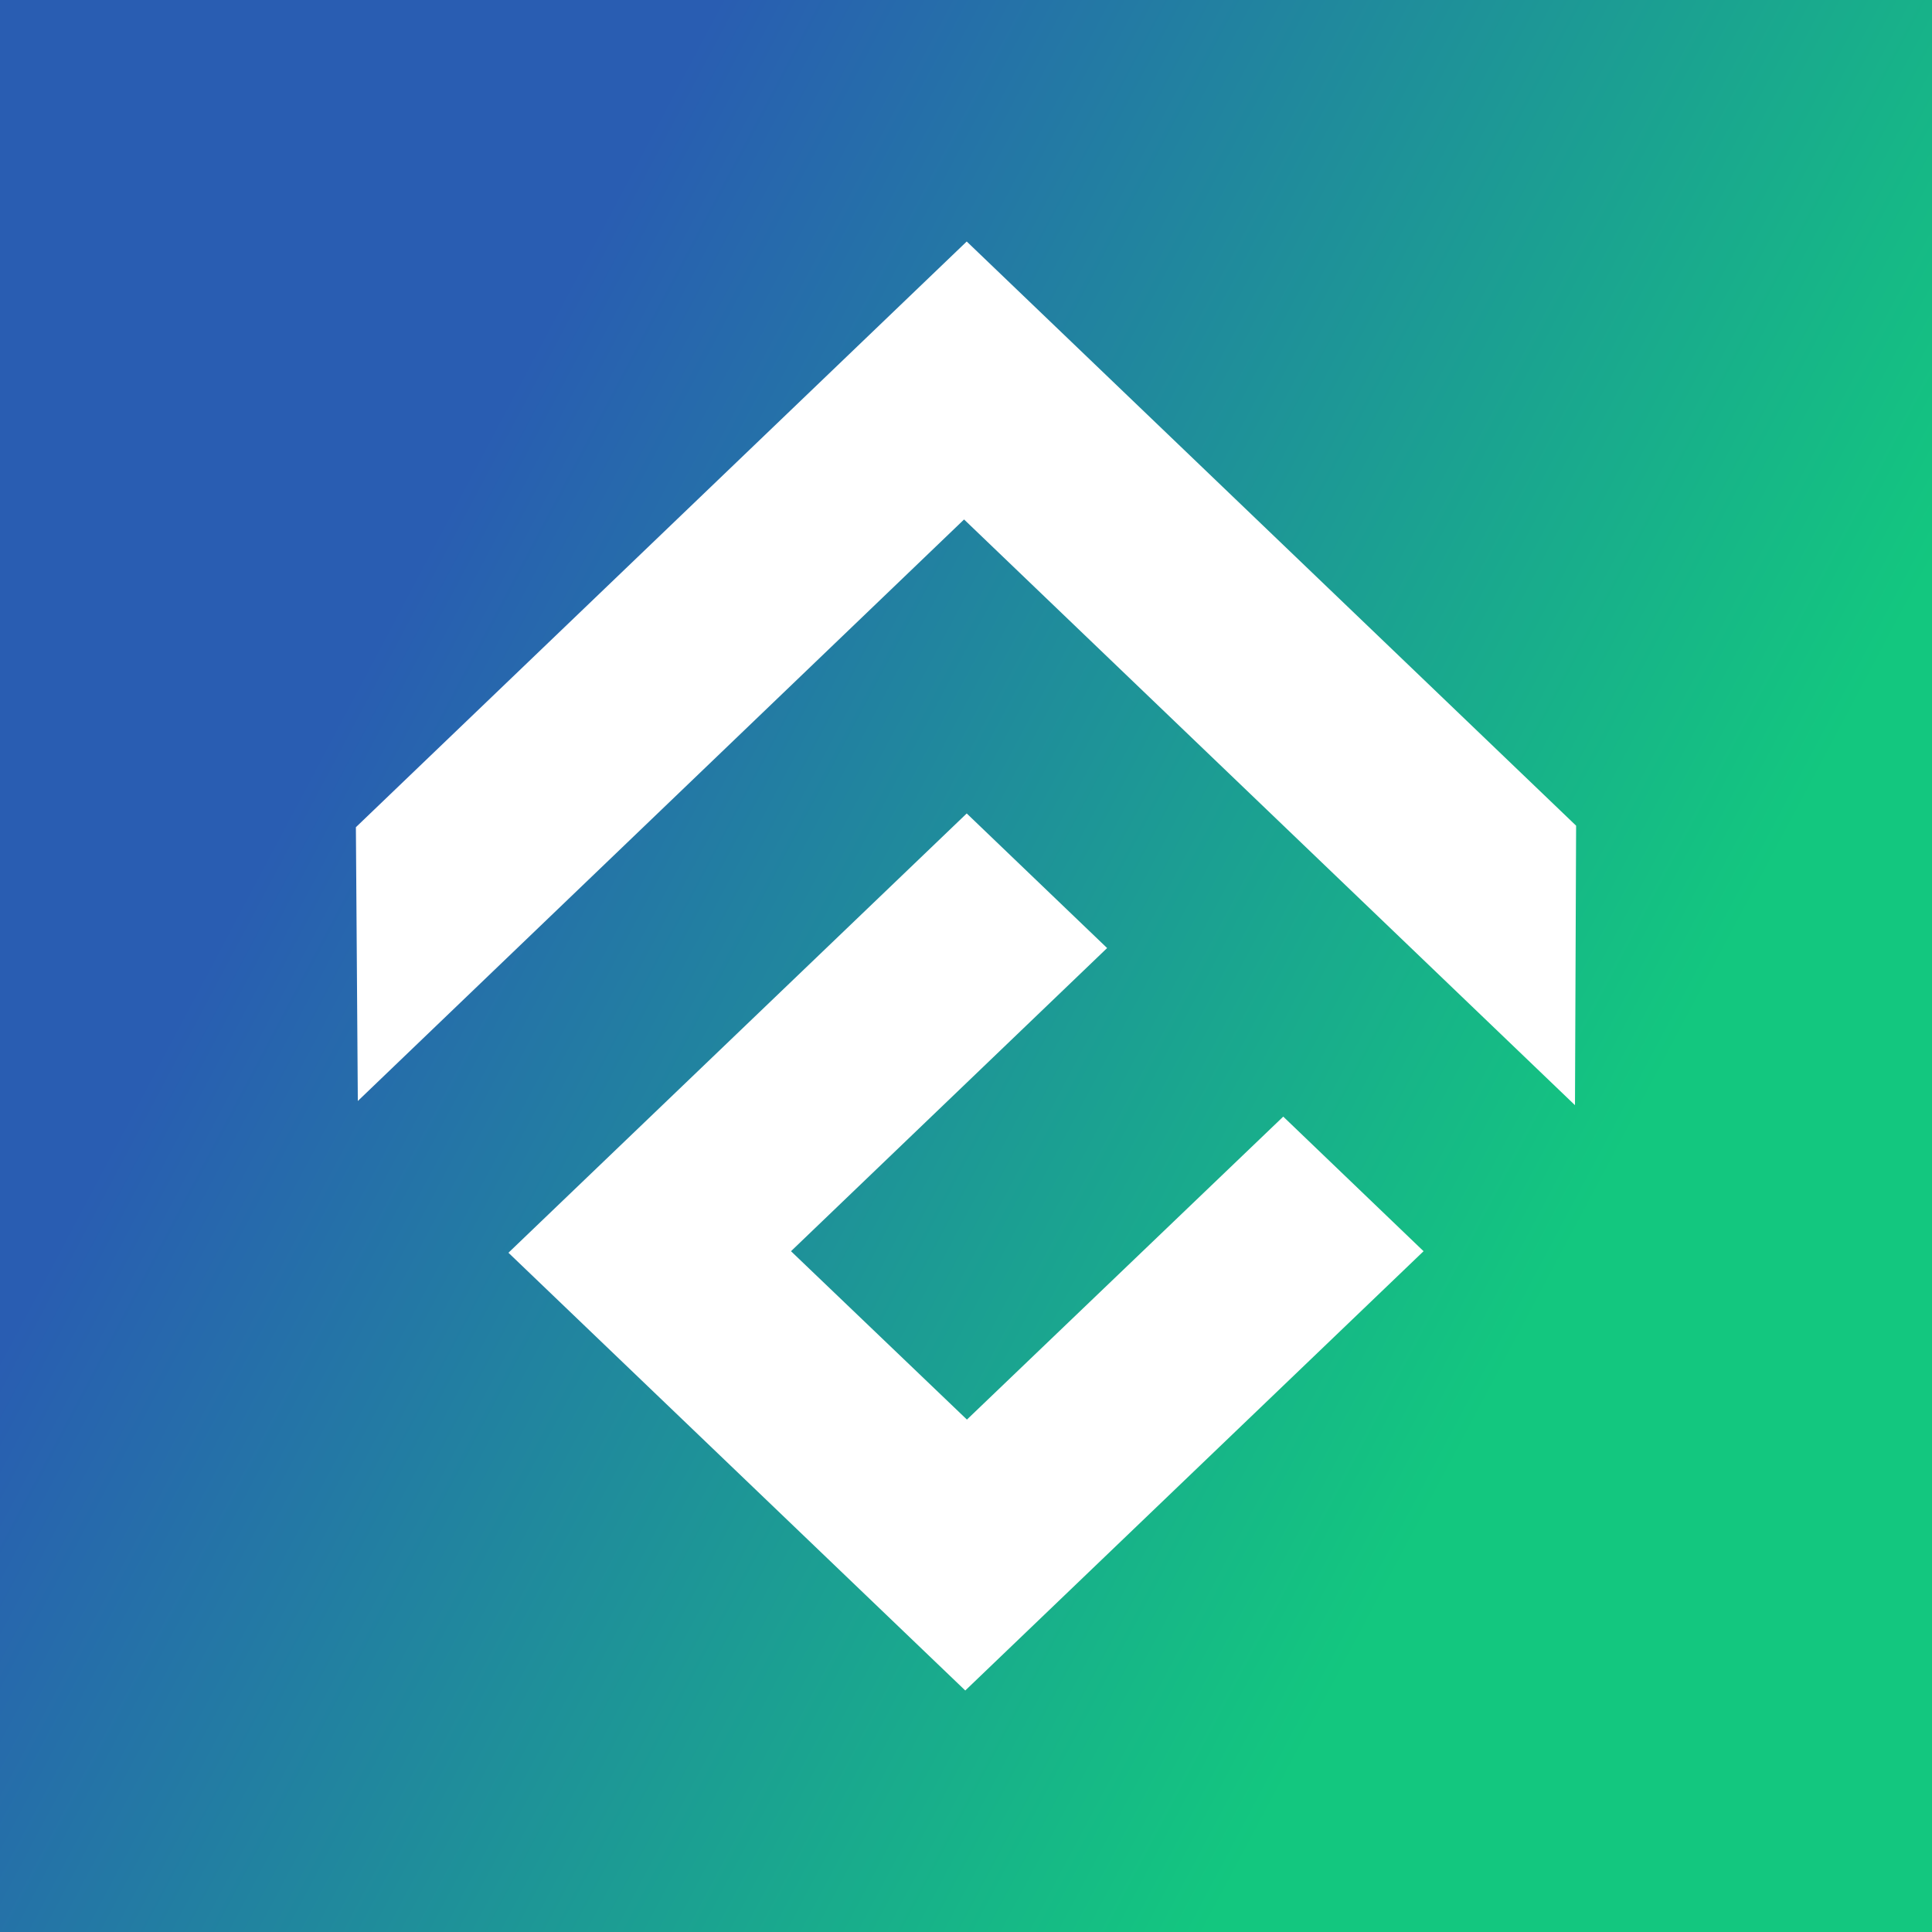 <svg width="24" height="24" viewBox="0 0 24 24" fill="none" xmlns="http://www.w3.org/2000/svg">
<rect x="0" y="0" width="24" height="24" fill="#333333" stroke="none"/>
<g clip-path="url(#clip0_328_21062)">
<path d="M24 0H0V24H24V0Z" fill="url(#paint0_linear_328_21062)"/>
<path d="M12.009 3L19.579 10.257L19.565 13.729L11.976 6.453L4.445 13.677L4.421 10.276L12.009 3ZM12.009 17.637L15.941 13.871L17.684 15.543L11.991 21L6.316 15.562L12.009 10.105L13.753 11.777L9.826 15.543L12.014 17.637H12.009Z" fill="white"/>
</g>
<defs>
<linearGradient id="paint0_linear_328_21062" x1="18.737" y1="16.96" x2="4.049" y2="9.168" gradientUnits="userSpaceOnUse">
<stop stop-color="#13C77F"/>
<stop offset="1" stop-color="#295DB2"/>
</linearGradient>
<clipPath id="clip0_328_21062">
<rect width="24" height="24" fill="white"/>
</clipPath>
</defs>
</svg>
